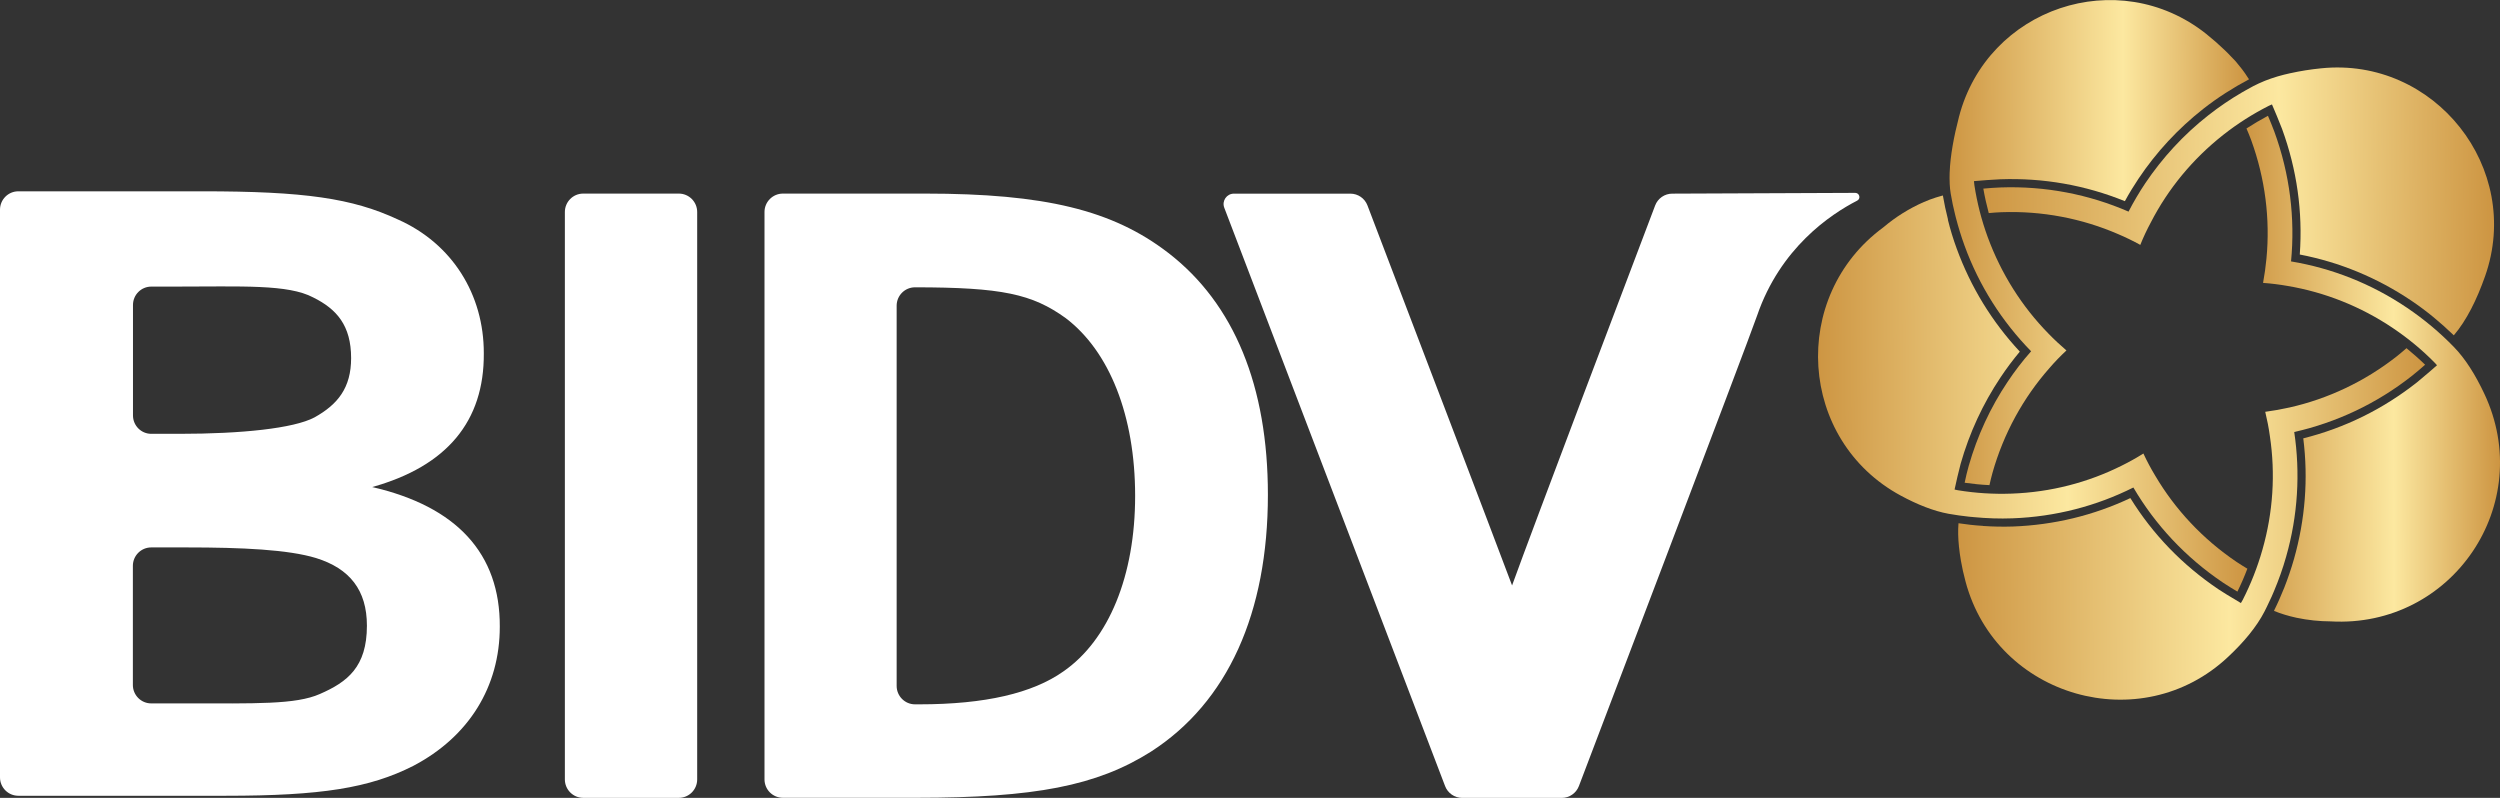 <svg width="94" height="30" viewBox="0 0 94 30" fill="none" xmlns="http://www.w3.org/2000/svg">
  <rect x="0" y="0" width="94" height="30" fill="#333333" stroke="none"/>
  <path fill-rule="evenodd" clip-rule="evenodd" d="M21.929 29.999H25.524C25.906 29.999 26.214 29.689 26.214 29.307V7.971C26.214 7.588 25.904 7.279 25.524 7.279H21.929C21.547 7.279 21.239 7.59 21.239 7.971V29.305C21.239 29.689 21.549 29.999 21.929 29.999Z" fill="white"/>
  <path fill-rule="evenodd" clip-rule="evenodd" d="M56.854 22.013C56.364 20.7 52.302 10.044 51.417 7.725C51.315 7.456 51.059 7.281 50.773 7.281H46.394C46.123 7.281 45.935 7.555 46.032 7.809L54.335 29.556C54.437 29.824 54.693 30.001 54.979 30.001H58.723C59.008 30.001 59.265 29.824 59.367 29.556C59.367 29.556 65.724 12.863 66.065 11.872C66.935 9.328 68.818 8.063 69.83 7.544C69.976 7.469 69.919 7.252 69.757 7.252L62.878 7.281C62.59 7.281 62.335 7.458 62.233 7.727C61.389 9.949 57.636 19.845 56.854 22.013Z" fill="white"/>
  <path fill-rule="evenodd" clip-rule="evenodd" d="M43.928 9.509C41.833 7.895 39.278 7.279 34.782 7.279H29.435C29.055 7.279 28.745 7.59 28.745 7.971V29.305C28.745 29.689 29.055 29.997 29.435 29.997H34.458C38.908 29.997 41.241 29.547 43.271 28.265C46.168 26.404 47.673 23.041 47.673 18.602C47.673 14.532 46.412 11.424 43.928 9.509ZM39.977 25.25C38.823 26.063 37.044 26.483 34.571 26.483H34.404C34.023 26.483 33.714 26.172 33.714 25.791V11.495C33.714 11.112 34.023 10.803 34.404 10.803C37.674 10.805 38.808 11.053 40.068 11.959C41.717 13.21 42.681 15.633 42.681 18.644C42.683 21.638 41.691 24.067 39.977 25.25Z" fill="white"/>
  <path fill-rule="evenodd" clip-rule="evenodd" d="M13.994 18.313C16.804 17.53 18.209 15.837 18.191 13.288C18.198 11.073 17.001 9.158 14.964 8.254C13.246 7.453 11.446 7.193 7.602 7.193H0.69C0.308 7.193 0 7.504 0 7.885V29.229C0 29.612 0.309 29.921 0.69 29.921H8.492C12.085 29.921 13.896 29.628 15.534 28.8C17.634 27.7 18.792 25.818 18.792 23.568C18.808 20.811 17.166 19.042 13.994 18.313ZM5 11.468C5 11.084 5.309 10.776 5.689 10.776H6.554C9.109 10.776 10.829 10.683 11.775 11.183C12.665 11.623 13.202 12.244 13.202 13.464C13.202 14.579 12.704 15.206 11.823 15.695C11.038 16.111 9.065 16.312 6.754 16.312H5.689C5.307 16.312 5 16.002 5 15.62V11.468V11.468ZM12.025 26.095C11.115 26.497 9.608 26.448 6.965 26.448H5.686C5.304 26.448 4.996 26.137 4.996 25.756V21.275C4.996 20.893 5.305 20.583 5.686 20.583H7.007C9.122 20.583 10.838 20.665 11.885 20.983C13.144 21.375 13.796 22.184 13.796 23.526C13.796 25.078 13.062 25.644 12.025 26.095Z" fill="white"/>
  <path d="M84.722 3.239C84.629 3.288 84.538 3.341 84.445 3.392C84.4 3.418 84.35 3.444 84.305 3.471C83.864 3.728 83.437 4.017 83.027 4.34C82.094 5.072 81.304 5.938 80.663 6.889C80.432 7.234 80.223 7.59 80.033 7.957C78.544 7.309 76.906 6.988 75.218 7.048C75.001 7.055 74.788 7.074 74.573 7.092C74.626 7.4 74.695 7.705 74.777 8.012C74.935 7.997 75.092 7.985 75.25 7.979C76.79 7.923 78.284 8.215 79.638 8.801C79.926 8.923 80.204 9.058 80.475 9.208C80.59 8.92 80.723 8.638 80.871 8.363C81.518 7.105 82.441 5.978 83.599 5.067C84.137 4.643 84.709 4.282 85.304 3.98C85.344 3.96 85.386 3.944 85.426 3.926L85.431 3.938C85.502 4.103 85.723 4.623 85.805 4.846C86.363 6.374 86.587 7.961 86.472 9.57C87.978 9.86 89.388 10.444 90.671 11.308C91.246 11.695 91.774 12.135 92.262 12.608V12.606C92.264 12.608 92.264 12.608 92.264 12.608C92.744 12.046 93.13 11.264 93.439 10.386C94.872 6.325 91.541 2.129 87.272 2.569C86.871 2.609 86.485 2.671 86.121 2.752C86.118 2.752 86.116 2.753 86.112 2.753C85.954 2.788 85.801 2.826 85.65 2.87C85.641 2.872 85.632 2.874 85.623 2.878C85.619 2.878 85.617 2.879 85.613 2.881C85.462 2.927 85.319 2.976 85.178 3.031C85.158 3.038 85.138 3.046 85.12 3.055C84.984 3.113 84.847 3.173 84.722 3.239Z" fill="url(#paint0_linear_2_3)"/>
  <path d="M85.149 22.986C85.177 22.933 85.2 22.879 85.228 22.826C85.229 22.824 85.229 22.824 85.231 22.822C85.237 22.811 85.24 22.8 85.246 22.789C85.304 22.672 85.36 22.556 85.413 22.435C85.444 22.364 85.473 22.293 85.504 22.223C85.679 21.805 85.834 21.376 85.959 20.93C86.403 19.375 86.493 17.779 86.263 16.243C87.843 15.887 89.359 15.181 90.688 14.133C90.861 13.998 91.022 13.857 91.184 13.714C90.961 13.497 90.726 13.291 90.484 13.092C90.362 13.196 90.243 13.3 90.118 13.399C88.906 14.35 87.53 14.996 86.087 15.321C85.783 15.389 85.479 15.444 85.173 15.484C85.246 15.787 85.306 16.092 85.348 16.402C85.559 17.805 85.471 19.258 85.066 20.673C84.878 21.334 84.629 21.964 84.325 22.559C84.305 22.599 84.281 22.638 84.257 22.676L84.245 22.667C83.815 22.413 83.544 22.245 83.413 22.157C82.061 21.246 80.947 20.094 80.101 18.728C78.719 19.38 77.236 19.738 75.691 19.797C75.31 19.809 74.934 19.802 74.561 19.776L74.562 19.773C74.249 19.755 73.945 19.72 73.639 19.674C73.618 19.948 73.625 20.24 73.656 20.543C73.656 20.549 73.656 20.554 73.656 20.558C73.656 20.564 73.658 20.571 73.66 20.576C73.676 20.735 73.698 20.898 73.727 21.06V21.066C73.772 21.329 73.832 21.597 73.905 21.869C75.066 26.222 80.505 27.78 83.779 24.696C84.363 24.151 84.849 23.571 85.149 22.986Z" fill="url(#paint1_linear_2_3)"/>
  <path d="M86.143 9.829C86.3 8.209 86.099 6.549 85.517 4.955C85.441 4.751 85.36 4.554 85.275 4.354C85 4.502 84.731 4.659 84.467 4.831C84.529 4.977 84.592 5.123 84.645 5.271C85.173 6.719 85.359 8.235 85.22 9.71C85.191 10.02 85.147 10.331 85.091 10.637C85.4 10.659 85.71 10.698 86.016 10.752C87.41 10.988 88.76 11.518 89.981 12.341C90.551 12.725 91.072 13.157 91.541 13.634C91.574 13.669 91.601 13.701 91.632 13.734L91.621 13.743C91.53 13.822 91.068 14.226 90.875 14.379C89.603 15.381 88.169 16.09 86.603 16.482C86.795 18.003 86.676 19.528 86.254 21.018C86.15 21.383 86.028 21.739 85.89 22.092C85.774 22.38 85.65 22.667 85.513 22.942C85.513 22.942 85.515 22.944 85.515 22.942C85.511 22.952 85.508 22.961 85.504 22.97C85.759 23.076 86.041 23.16 86.34 23.226C86.782 23.32 87.211 23.361 87.632 23.364H87.634C92.207 23.622 95.369 18.955 93.409 14.801C93.081 14.105 92.702 13.493 92.266 13.046C91.738 12.502 91.148 12.007 90.502 11.571C89.159 10.663 87.672 10.084 86.143 9.829Z" fill="url(#paint2_linear_2_3)"/>
  <path d="M73.421 7.674C73.427 7.696 73.43 7.718 73.436 7.742C73.458 7.849 73.485 7.953 73.51 8.061C73.521 8.103 73.53 8.145 73.541 8.185C73.632 8.536 73.74 8.886 73.865 9.232C74.418 10.753 75.283 12.098 76.37 13.208C76.047 13.572 75.753 13.955 75.483 14.361C74.844 15.314 74.348 16.378 74.022 17.523C73.963 17.731 73.914 17.941 73.871 18.151C74.177 18.195 74.488 18.226 74.803 18.241C74.839 18.085 74.874 17.934 74.917 17.779C75.338 16.292 76.075 14.958 77.052 13.848C77.256 13.61 77.472 13.386 77.698 13.177C77.462 12.975 77.234 12.763 77.019 12.54C76.029 11.529 75.249 10.303 74.739 8.918C74.504 8.277 74.338 7.621 74.237 6.964C74.229 6.911 74.226 6.862 74.22 6.81H74.229C74.448 6.79 74.985 6.748 75.208 6.741C76.828 6.683 78.404 6.96 79.895 7.564C80.055 7.271 80.228 6.987 80.408 6.719C81.078 5.718 81.897 4.837 82.838 4.097C83.384 3.668 83.965 3.299 84.565 2.981L84.563 2.98C84.551 2.96 84.532 2.938 84.52 2.918C84.451 2.806 84.374 2.698 84.29 2.589C84.245 2.529 84.194 2.47 84.145 2.41C84.108 2.366 84.077 2.322 84.037 2.28C84.014 2.253 83.988 2.229 83.963 2.204C83.897 2.132 83.832 2.063 83.761 1.994C83.721 1.955 83.682 1.919 83.644 1.88C83.428 1.672 83.198 1.47 82.949 1.271C79.636 -1.355 74.724 0.294 73.658 4.391C73.463 5.141 73.332 5.855 73.308 6.471C73.306 6.484 73.306 6.496 73.306 6.509C73.301 6.641 73.303 6.767 73.308 6.889C73.308 6.896 73.31 6.904 73.308 6.911C73.316 7.039 73.326 7.165 73.347 7.281C73.368 7.411 73.396 7.543 73.421 7.674Z" fill="url(#paint3_linear_2_3)"/>
  <path d="M80.215 18.33C81.038 19.734 82.175 20.956 83.58 21.903C83.761 22.024 83.943 22.135 84.126 22.245C84.265 21.965 84.39 21.677 84.501 21.383C84.367 21.301 84.227 21.218 84.097 21.129C82.82 20.267 81.782 19.153 81.031 17.877C80.869 17.609 80.723 17.335 80.592 17.052C80.328 17.218 80.059 17.369 79.777 17.508C78.515 18.14 77.11 18.507 75.64 18.56C74.955 18.585 74.28 18.542 73.621 18.434C73.578 18.427 73.536 18.416 73.492 18.407L73.494 18.396C73.536 18.195 73.656 17.667 73.72 17.439C74.051 16.274 74.557 15.182 75.221 14.189C75.447 13.849 75.691 13.526 75.945 13.221C74.897 12.096 74.1 10.793 73.57 9.341C73.439 8.985 73.33 8.625 73.239 8.258C73.241 8.258 73.243 8.258 73.245 8.256C73.168 7.955 73.103 7.652 73.052 7.351C73.05 7.351 73.046 7.352 73.044 7.352V7.351C73.008 7.36 72.972 7.372 72.937 7.383C72.886 7.398 72.837 7.411 72.786 7.427C72.64 7.475 72.491 7.528 72.338 7.595C71.767 7.847 71.266 8.167 70.831 8.534C70.826 8.539 70.82 8.541 70.815 8.547C67.279 11.143 67.614 16.555 71.472 18.637C72.091 18.971 72.7 19.215 73.265 19.318C73.519 19.365 73.776 19.398 74.034 19.427C74.098 19.435 74.162 19.44 74.226 19.445C74.702 19.489 75.183 19.508 75.671 19.489C77.287 19.429 78.828 19.026 80.215 18.33Z" fill="url(#paint4_linear_2_3)"/>
  <defs>
    <linearGradient id="paint0_linear_2_3" x1="74.521" y1="8.343" x2="93.74" y2="8.214" gradientUnits="userSpaceOnUse">
      <stop stop-color="#CD9542"/>
      <stop offset="0.583" stop-color="#FCE8A0"/>
      <stop offset="1" stop-color="#CD9542"/>
    </linearGradient>
    <linearGradient id="paint1_linear_2_3" x1="73.579" y1="20.711" x2="91.151" y2="20.629" gradientUnits="userSpaceOnUse">
      <stop stop-color="#CD9542"/>
      <stop offset="0.583" stop-color="#FCE8A0"/>
      <stop offset="1" stop-color="#CD9542"/>
    </linearGradient>
    <linearGradient id="paint2_linear_2_3" x1="84.441" y1="15.32" x2="93.982" y2="15.303" gradientUnits="userSpaceOnUse">
      <stop stop-color="#CD9542"/>
      <stop offset="0.583" stop-color="#FCE8A0"/>
      <stop offset="1" stop-color="#CD9542"/>
    </linearGradient>
    <linearGradient id="paint3_linear_2_3" x1="73.273" y1="10.517" x2="84.544" y2="10.492" gradientUnits="userSpaceOnUse">
      <stop stop-color="#CD9542"/>
      <stop offset="0.583" stop-color="#FCE8A0"/>
      <stop offset="1" stop-color="#CD9542"/>
    </linearGradient>
    <linearGradient id="paint4_linear_2_3" x1="68.314" y1="15.937" x2="84.471" y2="15.875" gradientUnits="userSpaceOnUse">
      <stop stop-color="#CD9542"/>
      <stop offset="0.583" stop-color="#FCE8A0"/>
      <stop offset="1" stop-color="#CD9542"/>
    </linearGradient>
  </defs>
</svg>
